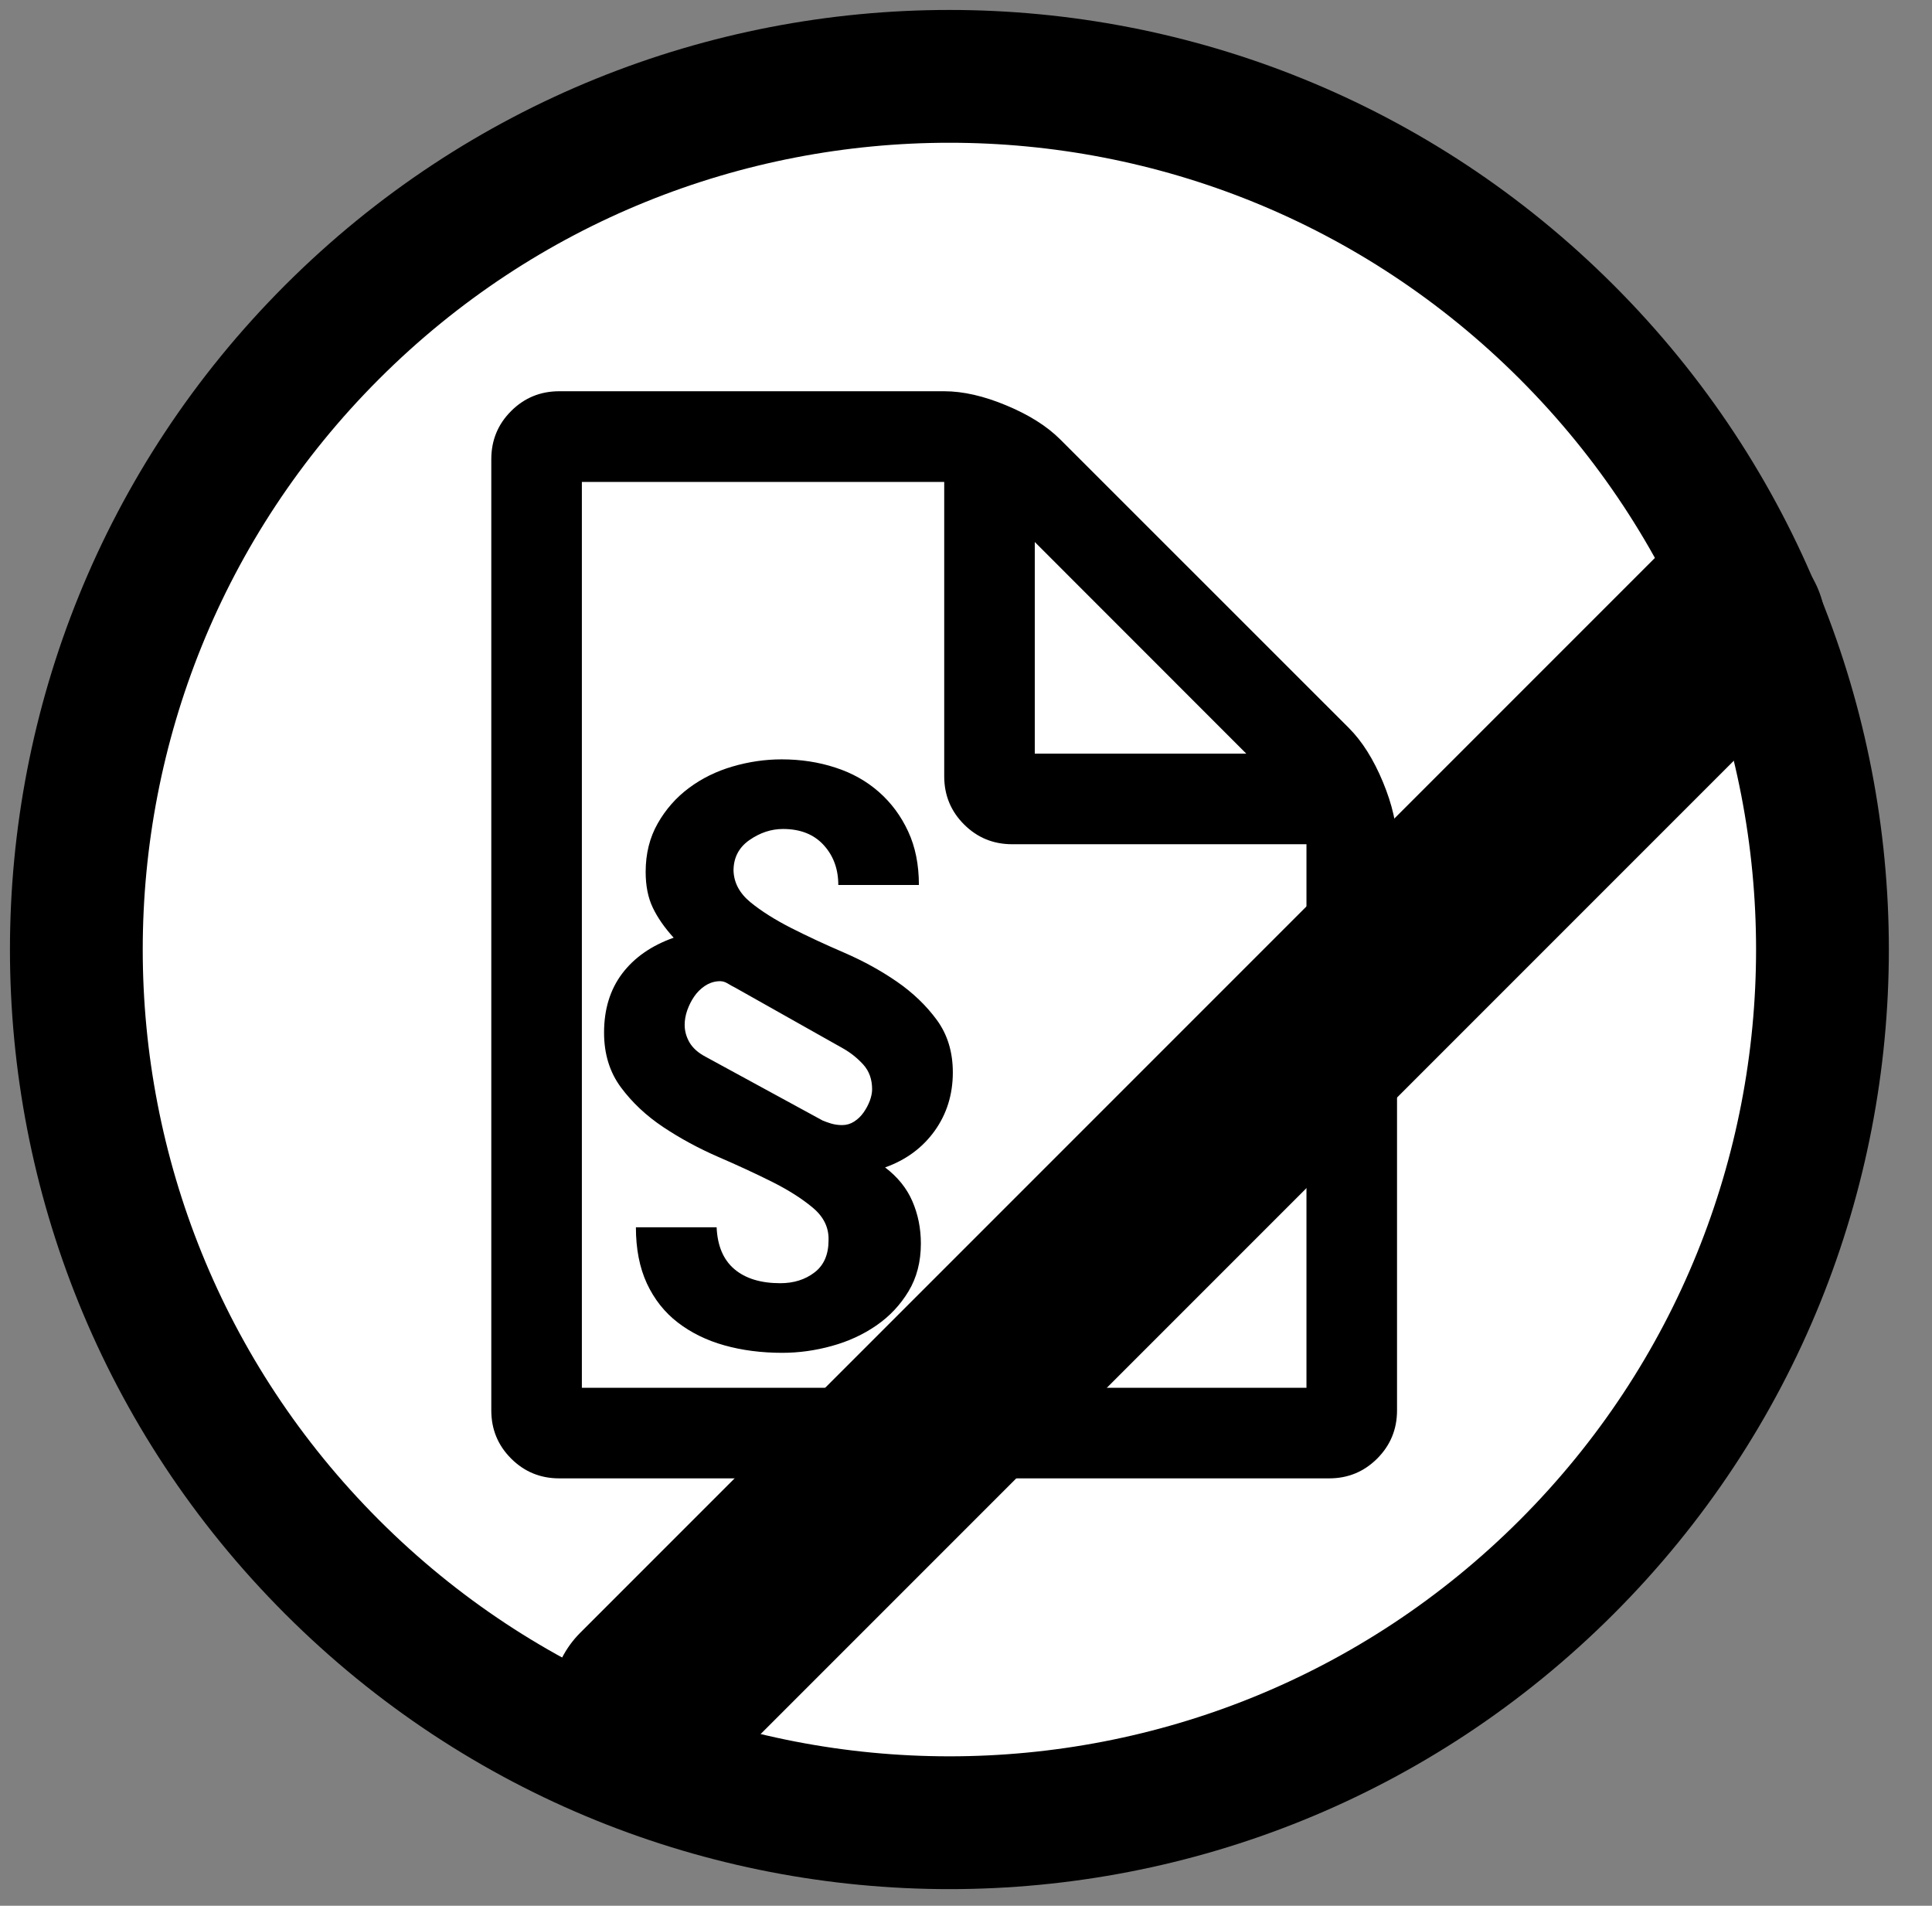 <?xml version="1.0" encoding="UTF-8"?>
<svg xmlns="http://www.w3.org/2000/svg" xmlns:xlink="http://www.w3.org/1999/xlink" width="291pt" height="287pt" viewBox="0 0 291 287" version="1.1">
<rect x="0" y="0" width="291" height="287" fill="#808080" stroke="none"/>
<defs>
<g>
<symbol overflow="visible" id="glyph0-0">
<path style="stroke:none;" d="M 23.875 -11.938 L 71.625 -11.938 L 71.625 -151.781 L 23.875 -151.781 Z M 11.938 0 L 11.938 -163.719 L 83.562 -163.719 L 83.562 0 Z "/>
</symbol>
<symbol overflow="visible" id="glyph0-1">
<path style="stroke:none;" d="M 13.641 0 L 122.781 0 L 122.781 -81.859 L 78.453 -81.859 C 75.609 -81.859 73.191 -82.852 71.203 -84.844 C 69.211 -86.832 68.219 -89.25 68.219 -92.094 L 68.219 -136.422 L 13.641 -136.422 Z M 81.859 -95.5 L 113.719 -95.5 L 81.859 -127.375 Z M 136.422 -81.859 L 136.422 3.406 C 136.422 6.25 135.426 8.664 133.438 10.656 C 131.445 12.645 129.035 13.641 126.203 13.641 L 10.234 13.641 C 7.391 13.641 4.973 12.645 2.984 10.656 C 0.992 8.664 0 6.25 0 3.406 L 0 -139.844 C 0 -142.688 0.992 -145.102 2.984 -147.094 C 4.973 -149.082 7.391 -150.078 10.234 -150.078 L 68.219 -150.078 C 71.062 -150.078 74.188 -149.363 77.594 -147.938 C 81 -146.52 83.695 -144.816 85.688 -142.828 L 129.188 -99.344 C 131.176 -97.352 132.879 -94.648 134.297 -91.234 C 135.711 -87.828 136.422 -84.703 136.422 -81.859 Z "/>
</symbol>
<symbol overflow="visible" id="glyph1-0">
<path style="stroke:none;" d="M 38.312 -59.484 L 10.875 -59.484 L 10.875 -9.312 L 38.312 -9.312 Z M 47.234 -68.406 L 47.234 -0.297 L 1.672 -0.297 L 1.672 -68.406 Z "/>
</symbol>
<symbol overflow="visible" id="glyph1-1">
<path style="stroke:none;" d="M 36.266 -52.719 L 48.406 -52.719 C 48.406 -55.789 47.863 -58.484 46.781 -60.797 C 45.707 -63.117 44.238 -65.098 42.375 -66.734 C 40.52 -68.367 38.332 -69.594 35.812 -70.406 C 33.301 -71.227 30.609 -71.641 27.734 -71.641 C 25.254 -71.641 22.785 -71.281 20.328 -70.562 C 17.879 -69.844 15.691 -68.766 13.766 -67.328 C 11.836 -65.891 10.27 -64.109 9.062 -61.984 C 7.852 -59.859 7.25 -57.426 7.25 -54.688 C 7.25 -52.594 7.609 -50.797 8.328 -49.297 C 9.047 -47.797 10.094 -46.289 11.469 -44.781 C 8.133 -43.602 5.551 -41.805 3.719 -39.391 C 1.895 -36.973 0.984 -34.004 0.984 -30.484 C 0.984 -27.273 1.832 -24.523 3.531 -22.234 C 5.227 -19.953 7.348 -17.961 9.891 -16.266 C 12.441 -14.566 15.188 -13.078 18.125 -11.797 C 21.07 -10.523 23.785 -9.27 26.266 -8.031 C 28.742 -6.789 30.801 -5.484 32.438 -4.109 C 34.07 -2.742 34.859 -1.113 34.797 0.781 C 34.797 2.938 34.094 4.551 32.688 5.625 C 31.281 6.707 29.562 7.25 27.531 7.25 C 24.594 7.25 22.289 6.547 20.625 5.141 C 18.957 3.734 18.062 1.629 17.938 -1.172 L 5.781 -1.172 C 5.781 2.086 6.332 4.91 7.438 7.297 C 8.551 9.68 10.102 11.641 12.094 13.172 C 14.094 14.711 16.43 15.859 19.109 16.609 C 21.785 17.359 24.691 17.734 27.828 17.734 C 30.316 17.734 32.801 17.391 35.281 16.703 C 37.758 16.023 39.992 15 41.984 13.625 C 43.984 12.25 45.602 10.531 46.844 8.469 C 48.082 6.414 48.703 4.02 48.703 1.281 C 48.703 -1.008 48.273 -3.133 47.422 -5.094 C 46.578 -7.051 45.207 -8.75 43.312 -10.188 C 46.445 -11.301 48.93 -13.129 50.766 -15.672 C 52.598 -18.223 53.516 -21.164 53.516 -24.5 C 53.516 -27.57 52.711 -30.203 51.109 -32.391 C 49.504 -34.578 47.492 -36.504 45.078 -38.172 C 42.66 -39.836 40.016 -41.289 37.141 -42.531 C 34.266 -43.77 31.602 -45.008 29.156 -46.25 C 26.707 -47.5 24.664 -48.789 23.031 -50.125 C 21.395 -51.469 20.547 -53.051 20.484 -54.875 C 20.484 -56.832 21.281 -58.367 22.875 -59.484 C 24.477 -60.598 26.164 -61.156 27.938 -61.156 C 30.539 -61.156 32.578 -60.352 34.047 -58.75 C 35.523 -57.145 36.266 -55.133 36.266 -52.719 Z M 20.781 -37.234 L 36.953 -28.125 C 38.117 -27.469 39.145 -26.648 40.031 -25.672 C 40.914 -24.691 41.359 -23.453 41.359 -21.953 C 41.359 -21.43 41.242 -20.859 41.016 -20.234 C 40.785 -19.617 40.473 -19.031 40.078 -18.469 C 39.691 -17.914 39.219 -17.457 38.656 -17.094 C 38.102 -16.738 37.5 -16.562 36.844 -16.562 C 36.258 -16.562 35.703 -16.641 35.172 -16.797 C 34.648 -16.961 34.227 -17.113 33.906 -17.25 L 16.266 -26.859 C 15.16 -27.441 14.359 -28.156 13.859 -29 C 13.367 -29.852 13.125 -30.738 13.125 -31.656 C 13.125 -32.375 13.254 -33.109 13.516 -33.859 C 13.785 -34.609 14.129 -35.289 14.547 -35.906 C 14.973 -36.531 15.492 -37.055 16.109 -37.484 C 16.734 -37.91 17.406 -38.156 18.125 -38.219 C 18.645 -38.281 19.117 -38.18 19.547 -37.922 C 19.973 -37.66 20.383 -37.43 20.781 -37.234 Z "/>
</symbol>
</g>
</defs>
<g id="surface1">
<path style="fill-rule:nonzero;fill:rgb(100%,100%,100%);fill-opacity:1;stroke-width:20;stroke-linecap:round;stroke-linejoin:round;stroke:rgb(0%,0%,0%);stroke-opacity:1;stroke-miterlimit:10;" d="M 336.484 99.516 C 387.84 150.871 387.84 234.129 336.484 285.484 C 285.129 336.84 201.871 336.84 150.516 285.484 C 99.16 234.129 99.16 150.871 150.516 99.516 C 201.871 48.16 285.129 48.16 336.484 99.516 " transform="matrix(1,0,0,1,-100.5,-49.5)"/>
<g style="fill:rgb(0%,0%,0%);fill-opacity:1;">
  <use xlink:href="#glyph0-1" x="74" y="209"/>
</g>
<g style="fill:rgb(0%,0%,0%);fill-opacity:1;">
  <use xlink:href="#glyph1-1" x="90" y="186"/>
</g>
<path style="fill:none;stroke-width:30;stroke-linecap:round;stroke-linejoin:round;stroke:rgb(0%,0%,0%);stroke-opacity:1;stroke-miterlimit:10;" d="M 198.5 306 L 360.5 144 " transform="matrix(1,0,0,1,-100.5,-49.5)"/>
</g>
</svg>
